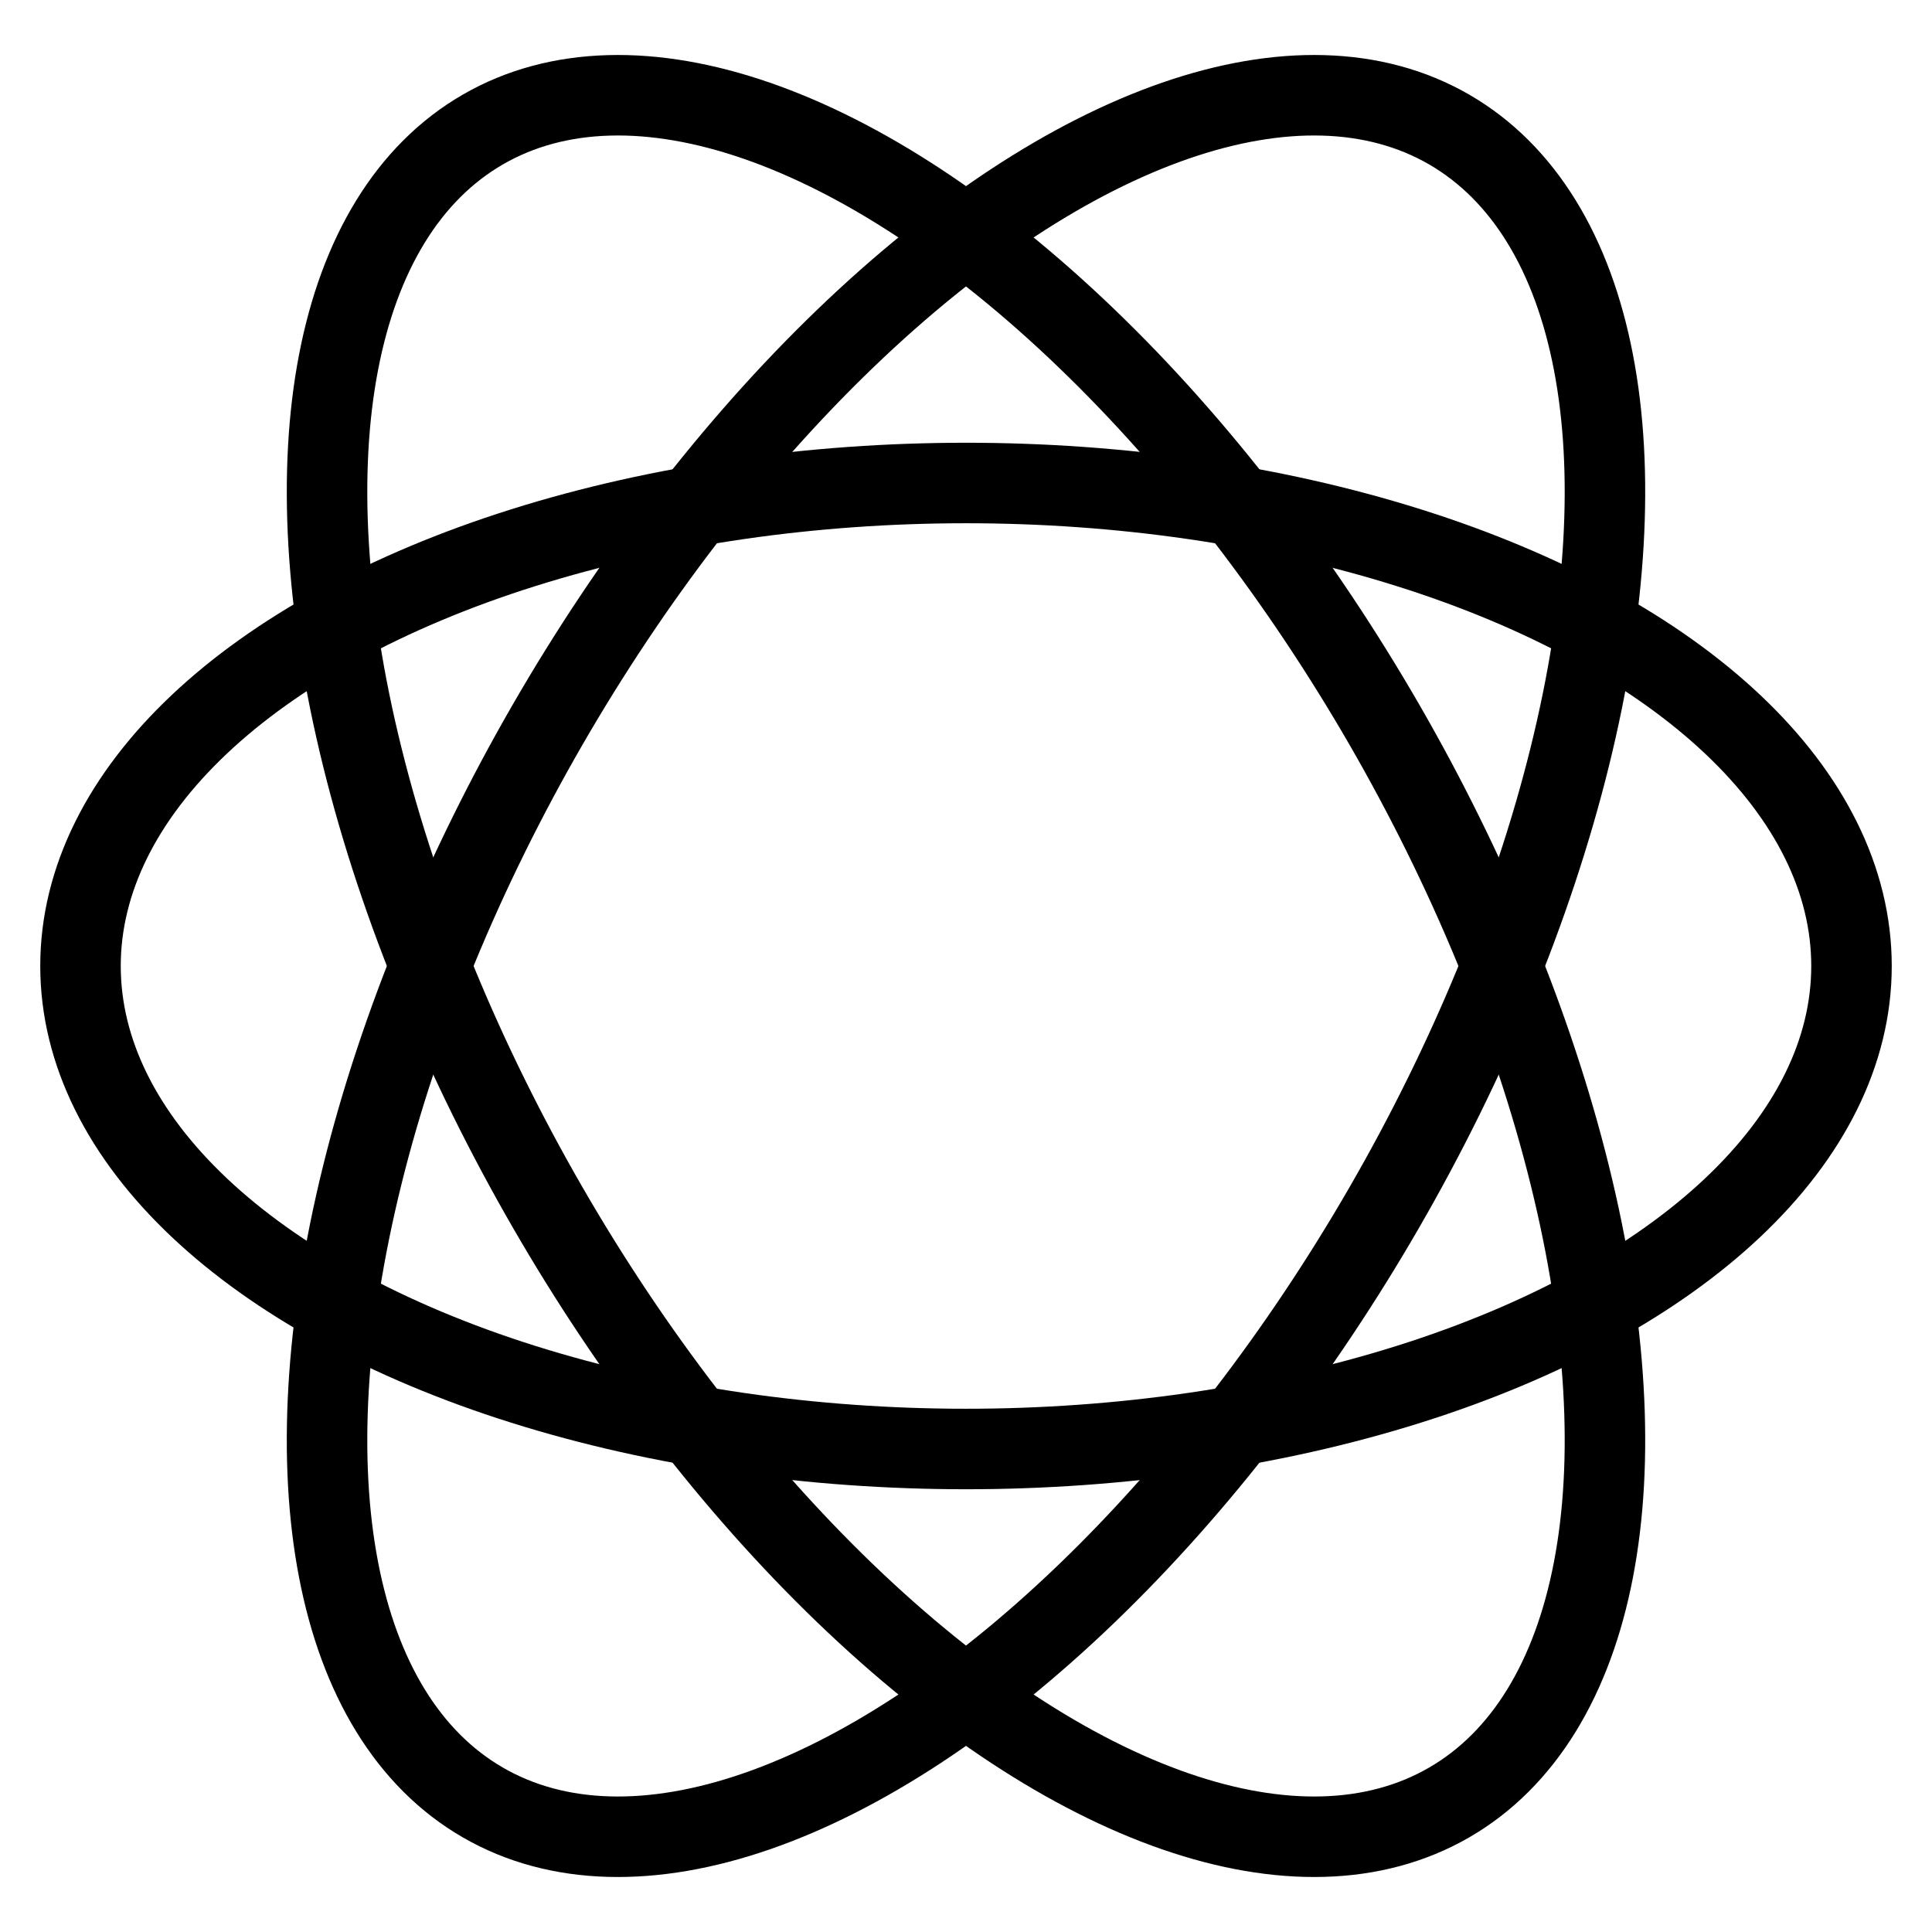<svg version="2.0" viewBox="-12 -12 24 24" xmlns="http://www.w3.org/2000/svg">
	<defs>
		<ellipse id="orbit" rx="12" ry="6" />
		<g id="react">
			<ellipse rx="11" ry="6" />
			<use href="#orbit" transform="rotate(60)" />
			<use href="#orbit" transform="rotate(-60)" />
		</g>
	</defs>
	<g fill="none" stroke="currentColor" stroke-linejoin="round" stroke-linecap="round">
		<use href="#react" />
	</g>
</svg>
